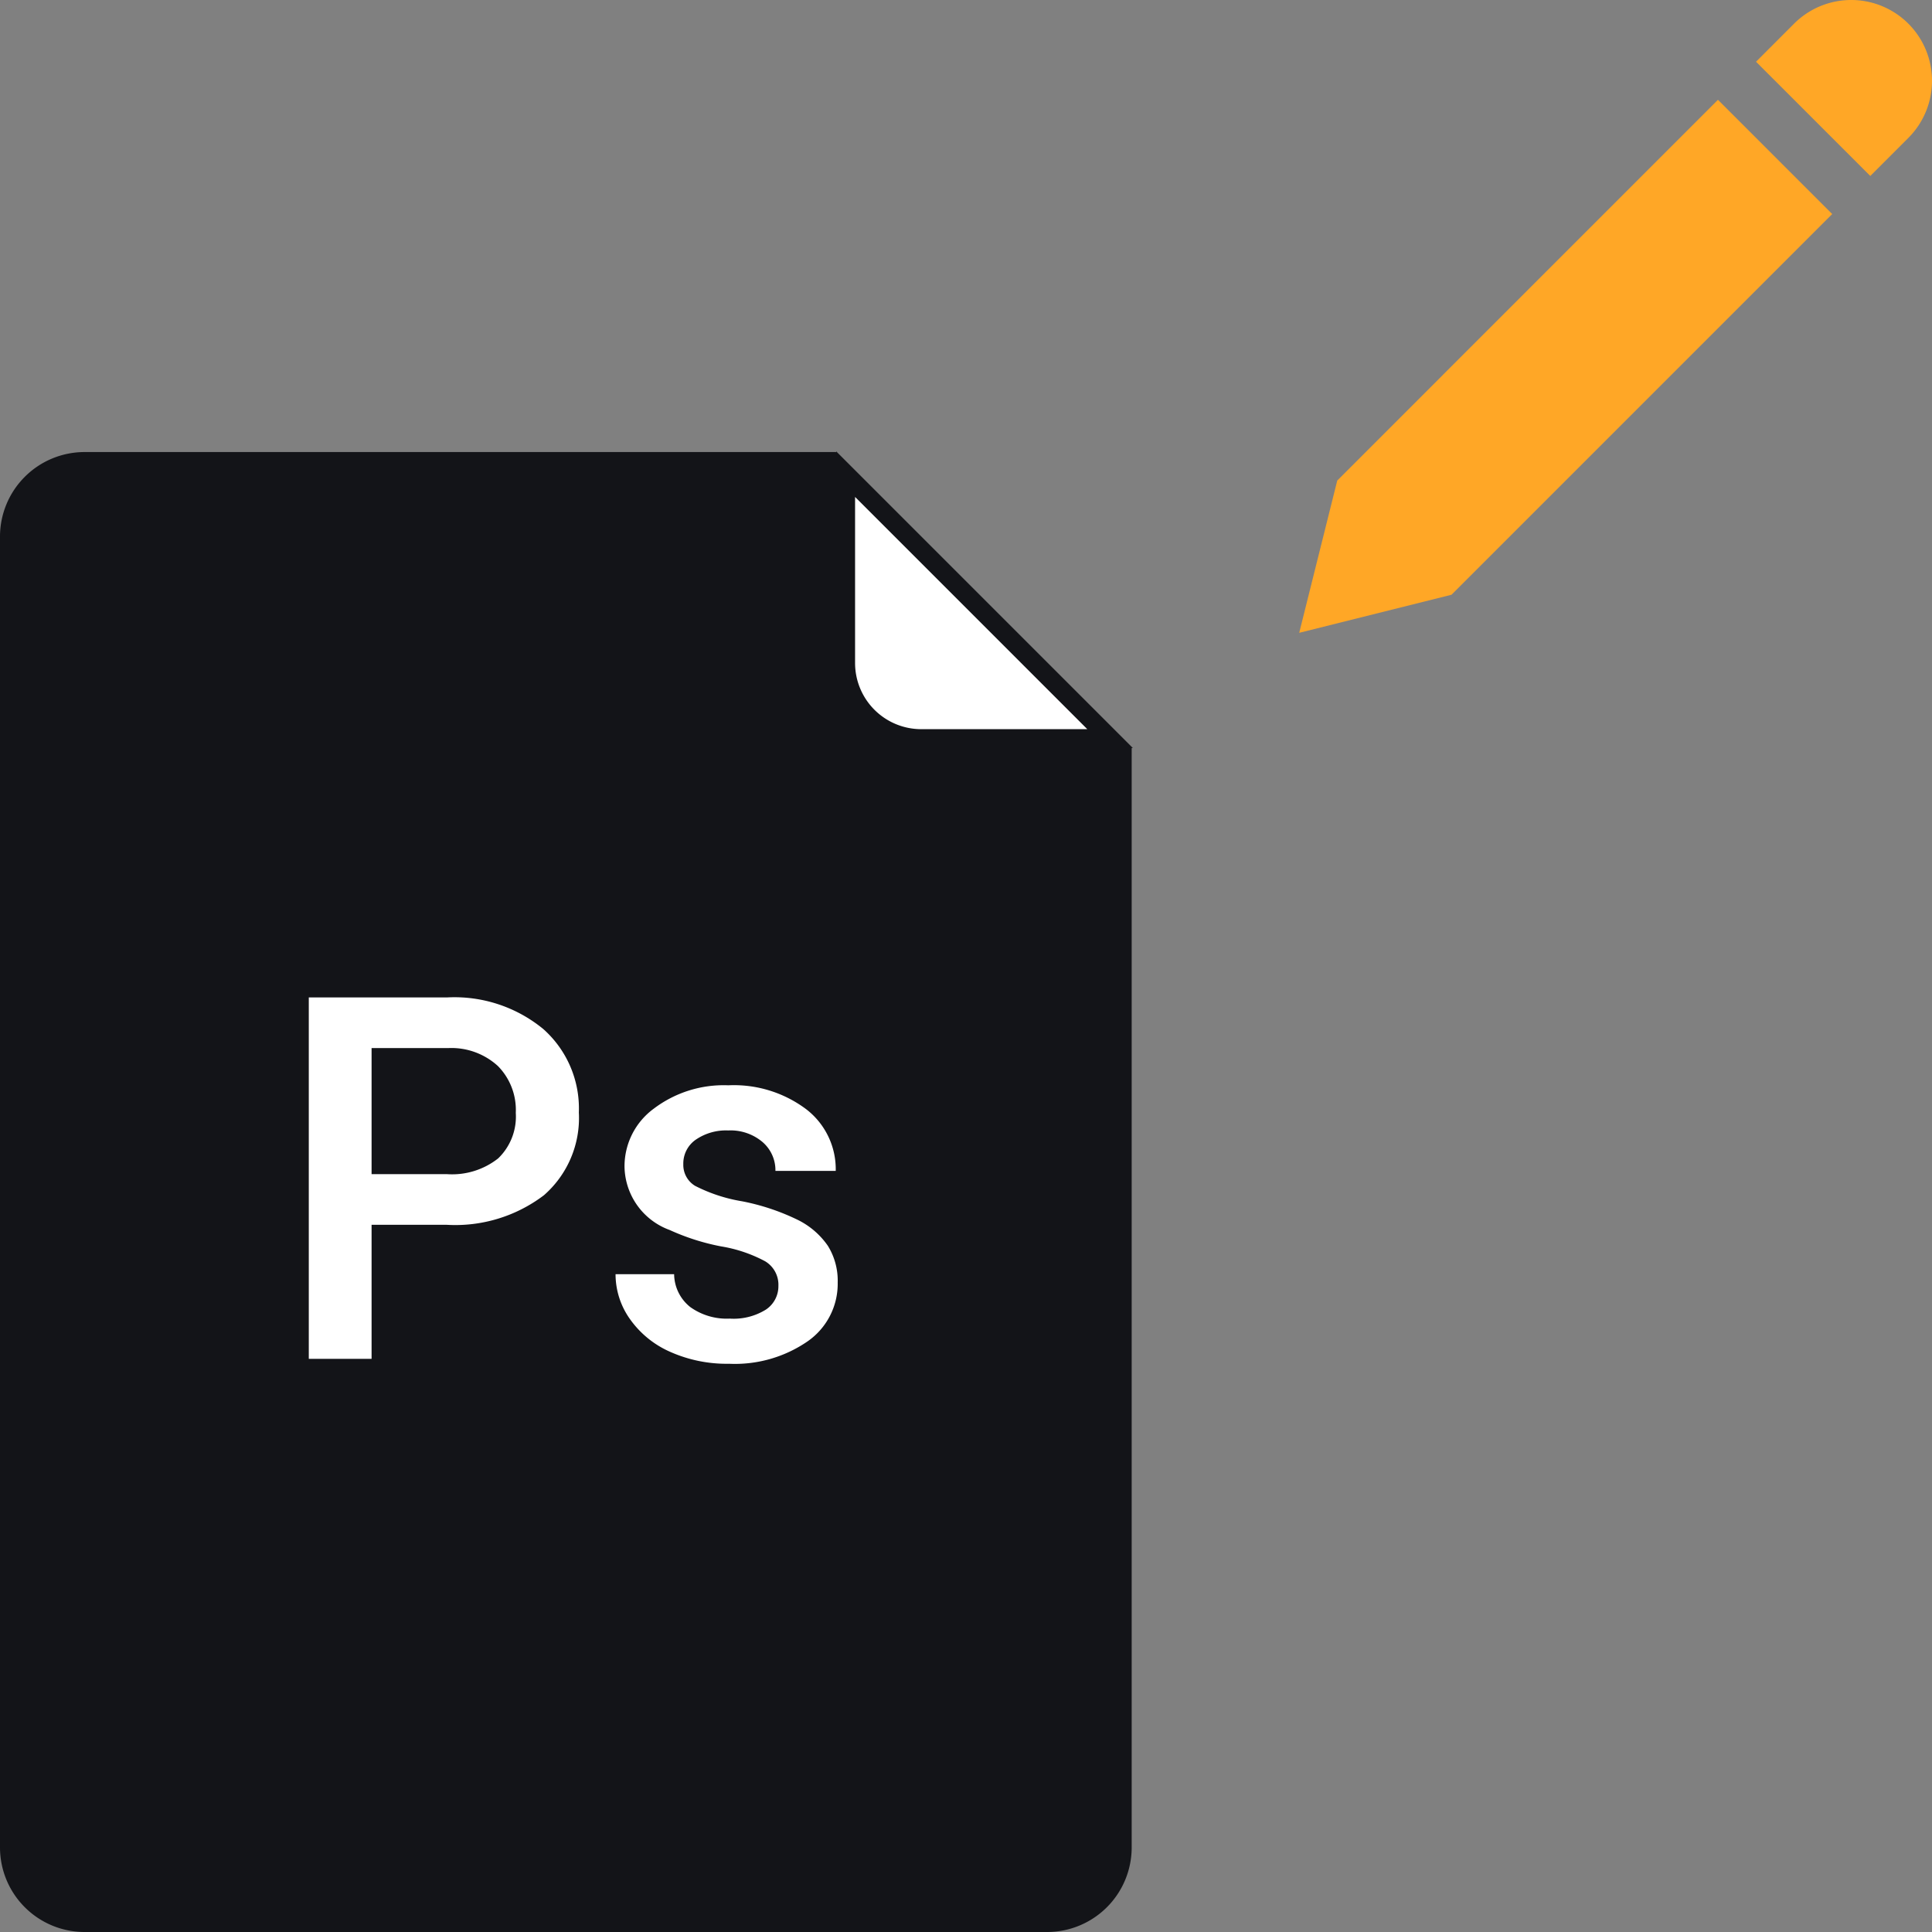 <svg id="Слой_1" data-name="Слой 1" xmlns="http://www.w3.org/2000/svg" viewBox="0 0 100 100"><rect x="0" y="0" width="100" height="100" fill="#808080" stroke="none"/><defs><style>.cls-1{fill:#131418;}.cls-2,.cls-3{fill:#fff;}.cls-2{stroke:#131418;stroke-miterlimit:10;stroke-width:0.977px;}.cls-4{fill:#ffa726;}</style></defs><title>psd</title><path class="cls-1" d="M58.576,38.71V95.623A4.379,4.379,0,0,1,54.199,100H4.377A4.379,4.379,0,0,1,0,95.623V27.775A4.379,4.379,0,0,1,4.377,23.398H43.265Z" transform="translate(0 0)"/><path class="cls-2" d="M43.77,34.317V24.542L57.458,38.23H47.684A3.914,3.914,0,0,1,43.77,34.317Z" transform="translate(0 0)"/><path class="cls-3" d="M19.233,63.394v6.938H15.983V51.627h7.156A7.237,7.237,0,0,1,28.117,53.26a5.493,5.493,0,0,1,1.844,4.322A5.308,5.308,0,0,1,28.155,61.864a7.582,7.582,0,0,1-5.055,1.53Zm0-2.62h3.905a3.849,3.849,0,0,0,2.647-.816,3.001,3.001,0,0,0,.912-2.358,3.236,3.236,0,0,0-.925-2.422,3.566,3.566,0,0,0-2.544-.931H19.233Z" transform="translate(0 0)"/><path class="cls-3" d="M40.29,66.555a1.416,1.416,0,0,0-.687-1.272,7.316,7.316,0,0,0-2.28-.77,11.718,11.718,0,0,1-2.66-.848,3.55,3.55,0,0,1-2.338-3.276,3.7,3.7,0,0,1,1.516-3.006,5.992,5.992,0,0,1,3.854-1.208A6.234,6.234,0,0,1,41.722,57.408a3.913,3.913,0,0,1,1.535,3.198H40.136a1.924,1.924,0,0,0-.669-1.496,2.56,2.56,0,0,0-1.773-.598,2.765,2.765,0,0,0-1.677.475,1.499,1.499,0,0,0-.649,1.272,1.265,1.265,0,0,0,.604,1.117,8.275,8.275,0,0,0,2.441.803,11.594,11.594,0,0,1,2.884.964,4.088,4.088,0,0,1,1.555,1.343,3.427,3.427,0,0,1,.507,1.901,3.623,3.623,0,0,1-1.554,3.038,6.632,6.632,0,0,1-4.073,1.163,7.186,7.186,0,0,1-3.044-.617,5.012,5.012,0,0,1-2.081-1.695,4.009,4.009,0,0,1-.746-2.325h3.032a2.201,2.201,0,0,0,.835,1.702,3.245,3.245,0,0,0,2.043.598,3.158,3.158,0,0,0,1.876-.469A1.452,1.452,0,0,0,40.29,66.555Z" transform="translate(0 0)"/><polygon class="cls-4" points="69.216 24.873 67.247 32.755 75.129 30.784 94.835 11.078 88.921 5.165 69.216 24.873"/><path class="cls-4" d="M98.776,1.224a4.183,4.183,0,0,0-5.914,0L90.892,3.195l5.914,5.913,1.97-1.97A4.183,4.183,0,0,0,98.776,1.224Z" transform="translate(0 0)"/></svg>